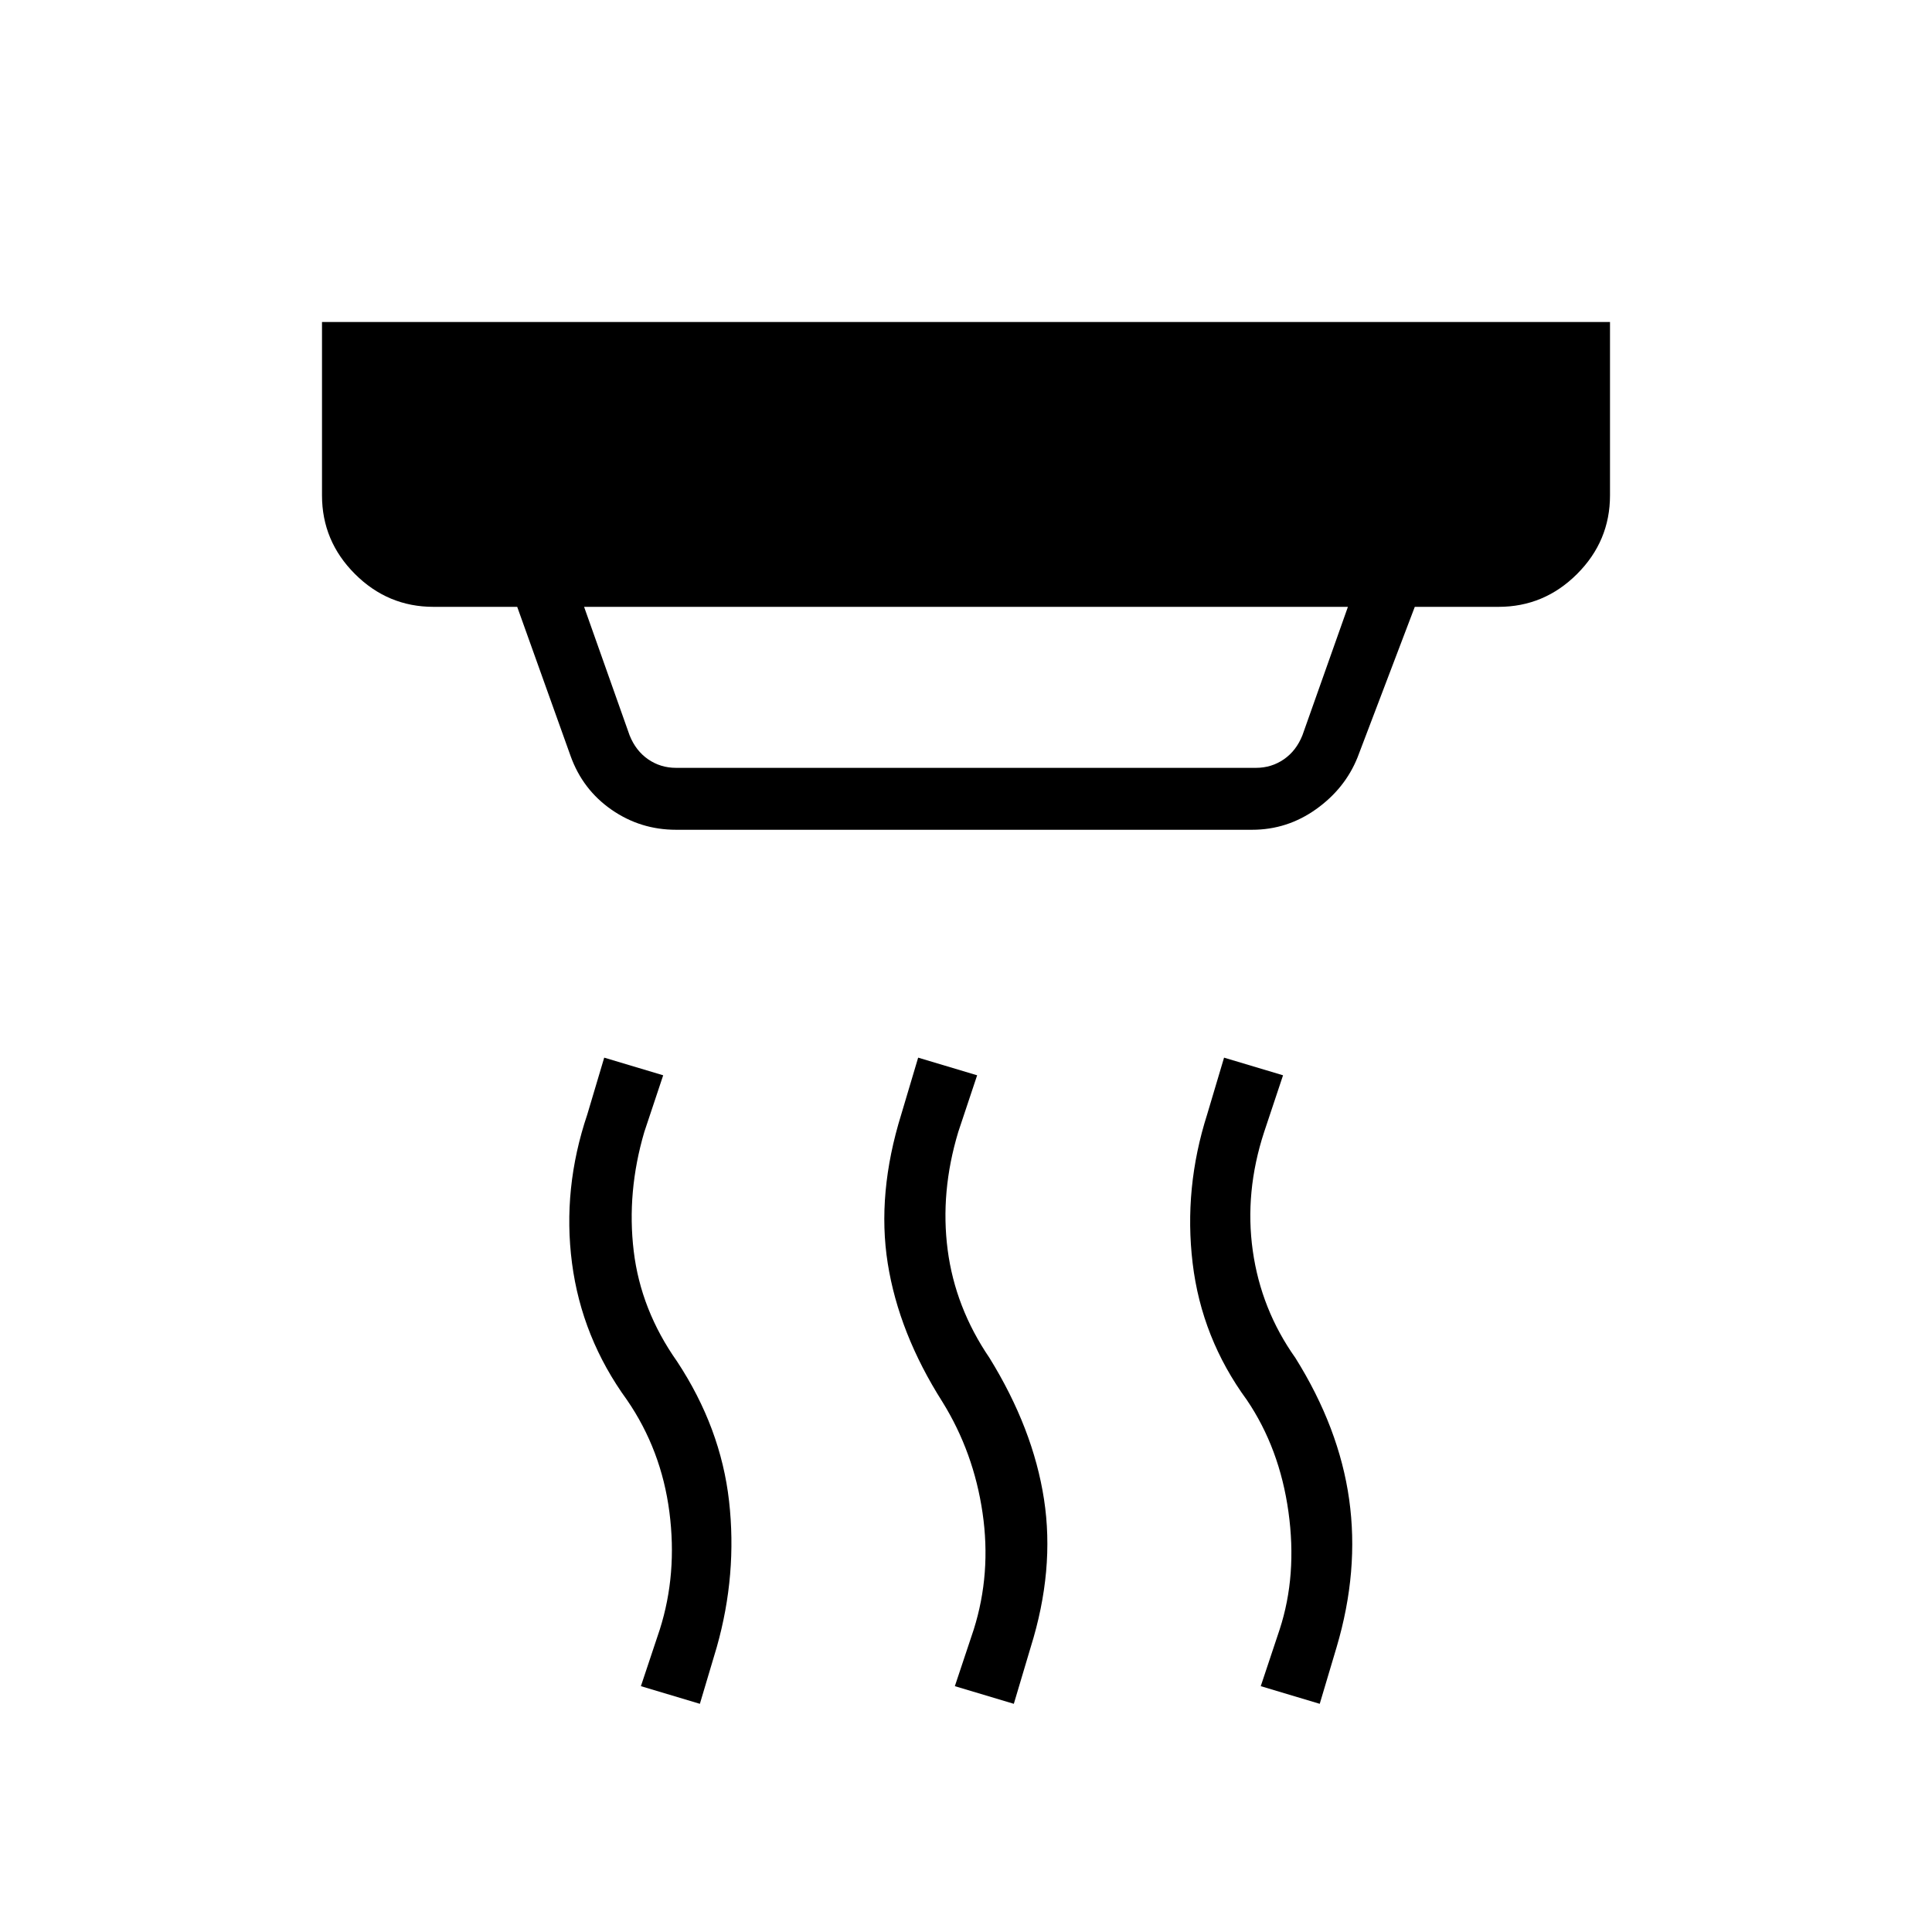 <svg xmlns="http://www.w3.org/2000/svg" width="48" height="48" viewBox="0 -960 960 960"><path d="m290.231-658.462 22.615 63.847q3.077 7.692 9.231 11.923 6.154 4.23 13.846 4.23h288.154q7.692 0 13.846-4.23 6.154-4.231 9.231-11.923l22.615-63.847H290.231Zm45.692 110.77q-17.692 0-32.039-9.962-14.346-9.961-20.346-26.654L257-658.462h-41.616q-22.692 0-39.038-16.346Q160-691.154 160-713.846V-800h640v86.154q0 22.692-16.346 39.038-16.346 16.346-39.038 16.346H703l-28.461 74.847q-6.231 15.461-20.577 25.692-14.347 10.231-31.808 10.231H335.923Zm167.846 434.308-29.308-8.77 9.385-28.154q8.769-27.846 4.385-57.923-4.385-30.076-19.923-55.153-21.693-34.154-27.193-68.847-5.5-34.692 6.731-74.077l8.385-28.153 29.308 8.769-9.385 28.154q-9 29.846-5.269 58.538 3.73 28.692 20.807 53.769 21.693 35.154 27.077 70.231 5.385 35.077-6.615 73.462l-8.385 28.154Zm-156 0-29.308-8.77 9.385-28.154q8.769-27.615 4.769-58.423-4-30.807-21.077-55.653-22.461-30.923-27.307-67.962-4.847-37.038 7.615-73.962l8.385-28.153 29.307 8.769-9.384 28.154q-8.769 29.846-5.269 59.154 3.5 29.307 21.576 54.923 21.693 32.923 25.808 69.346 4.116 36.423-6.115 72.577l-8.385 28.154Zm308 0-29.307-8.77 9.384-28.154q8.769-26.846 4.385-58.423-4.385-31.576-20.692-55.653-22.462-30.693-26.924-67.962-4.461-37.269 7.231-73.962l8.385-28.153 29.308 8.769-9.385 28.154q-9.769 29.846-5.654 59.038 4.116 29.192 21.193 53.269 21.692 34.693 26.692 70.231 5 35.539-6.231 73.462l-8.385 28.154Z"/></svg>